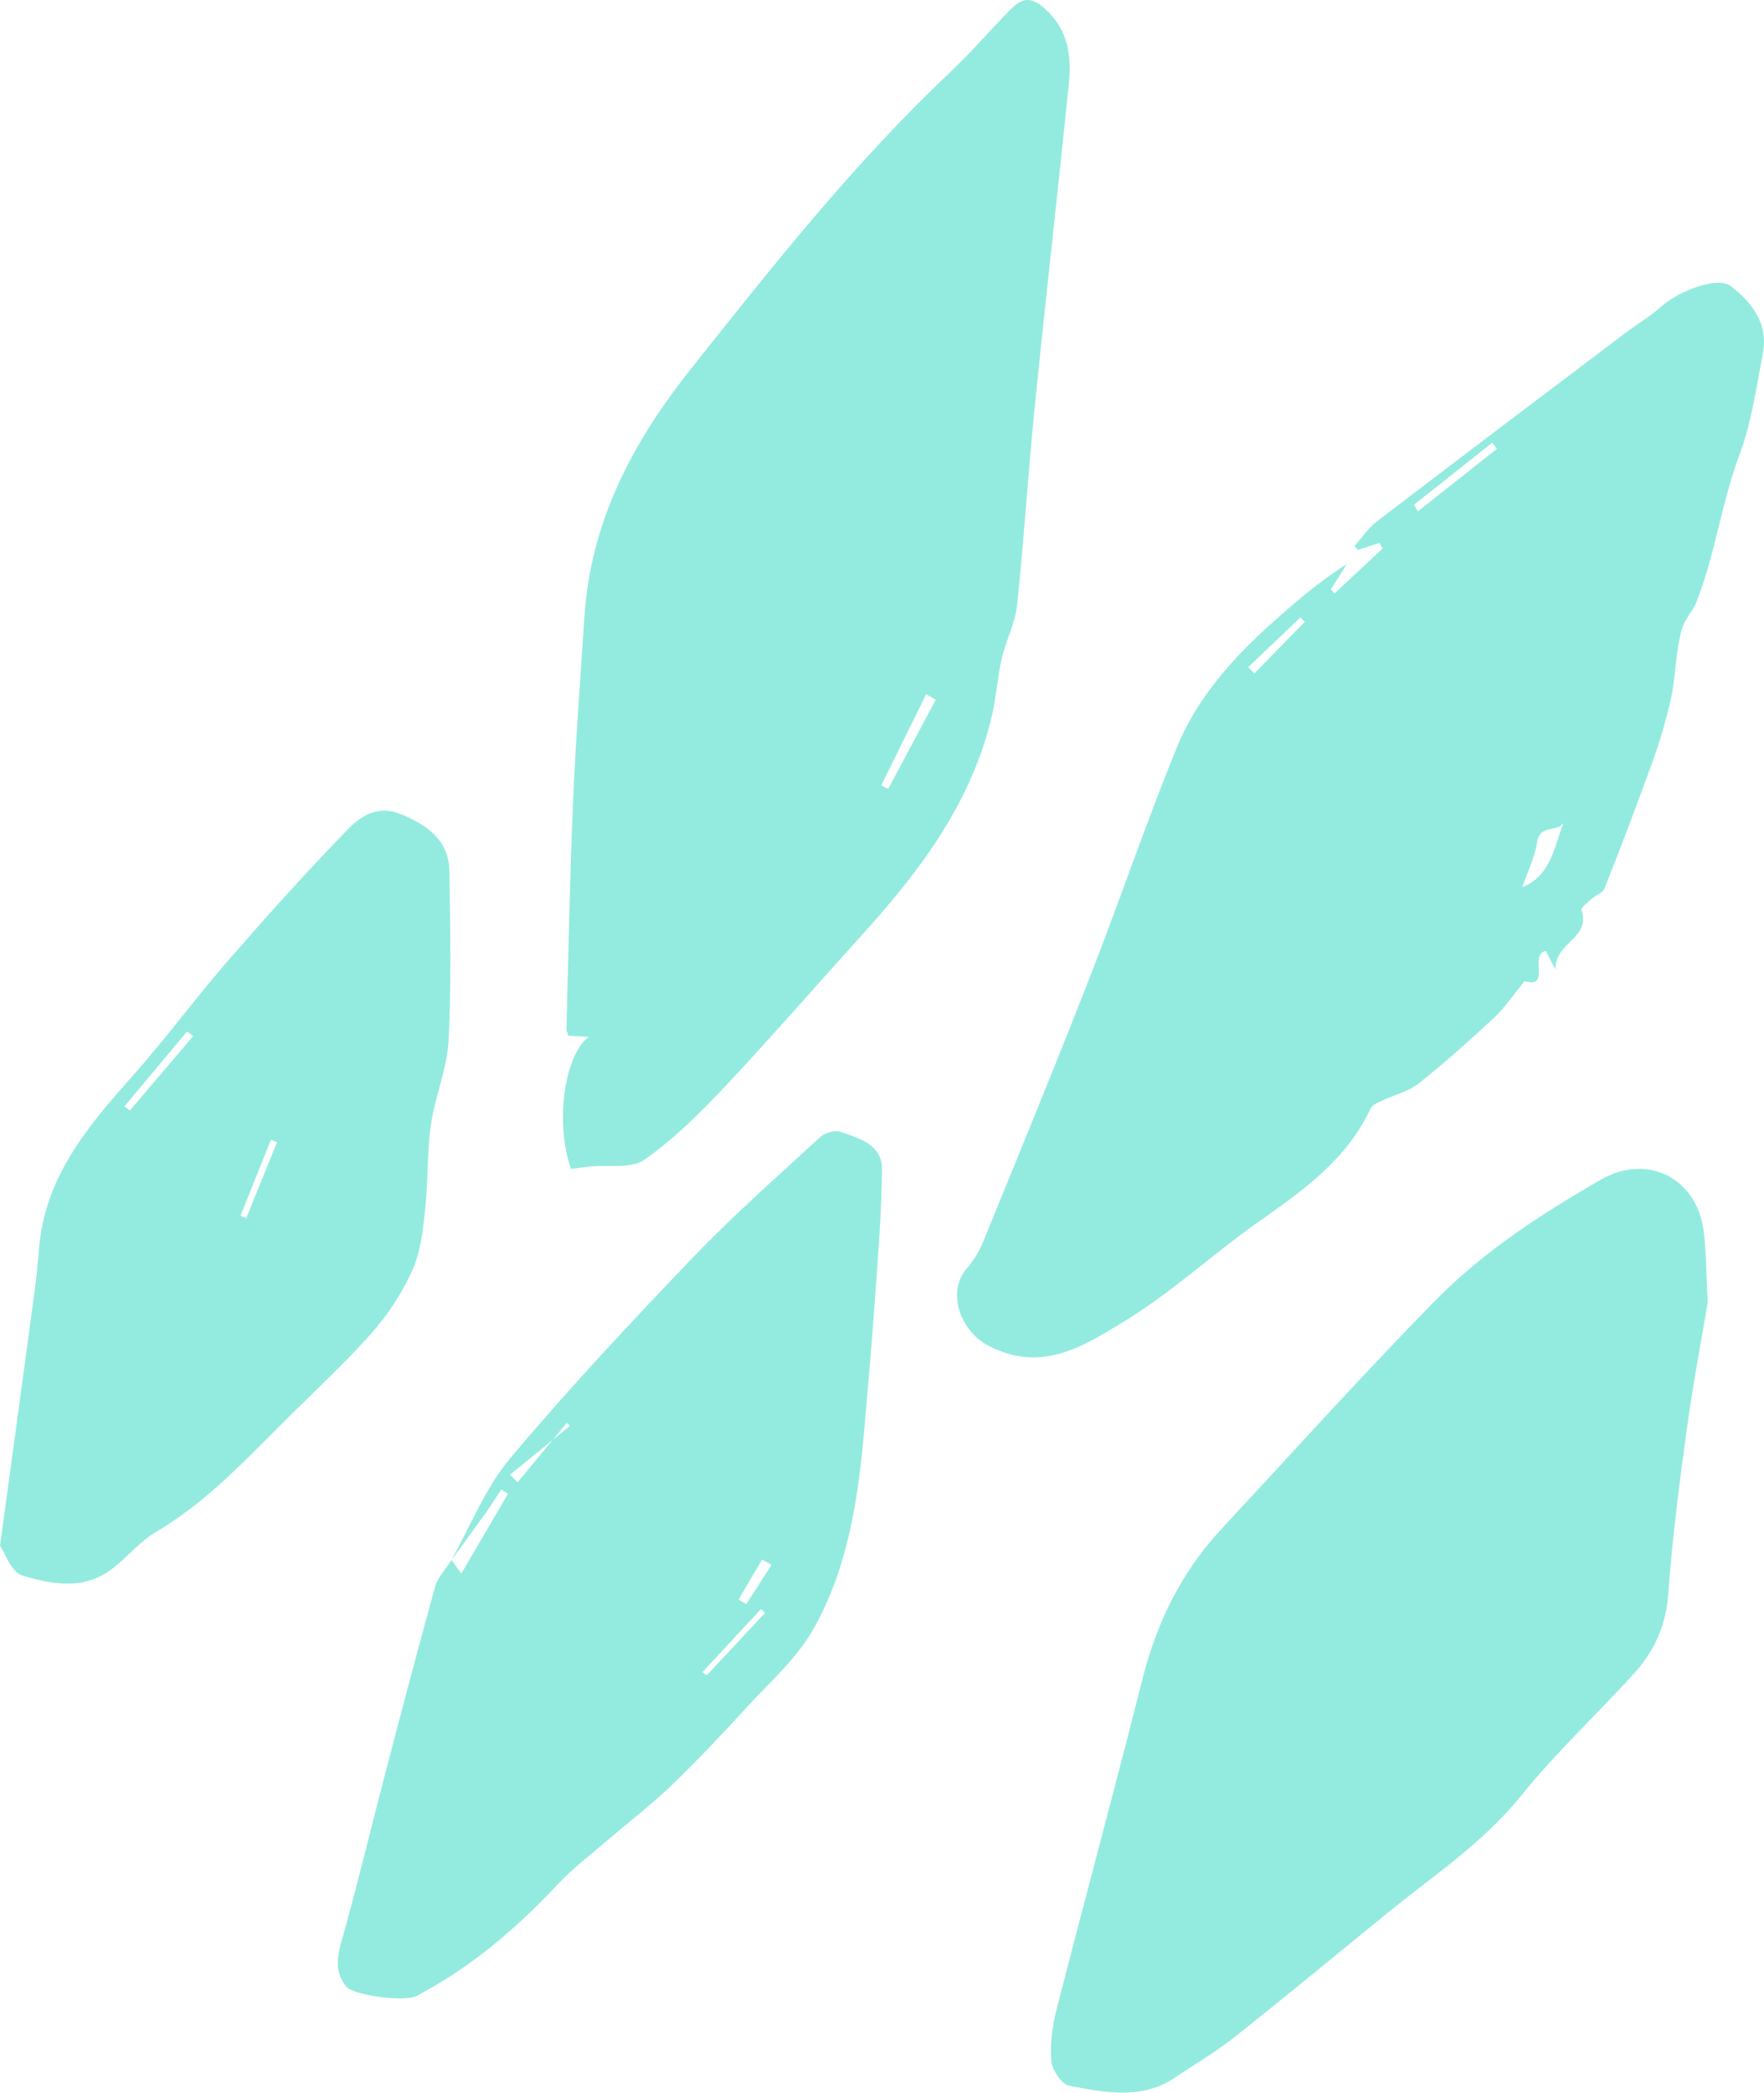 <svg width="145" height="172" viewBox="0 0 145 172" fill="none" xmlns="http://www.w3.org/2000/svg">
<path d="M127.846 79.678L127.07 78.17C125.657 78.376 127.53 81.312 125.319 80.64C124.414 81.74 123.703 82.811 122.79 83.665C120.797 85.53 118.753 87.356 116.615 89.051C115.777 89.717 114.625 89.976 113.63 90.452C113.275 90.621 112.805 90.805 112.661 91.11C110.699 95.319 107.11 97.848 103.472 100.408C99.696 103.065 96.269 106.263 92.343 108.651C89.029 110.667 85.525 112.928 81.138 110.543C78.924 109.341 77.796 106.164 79.481 104.244C80.039 103.609 80.499 102.834 80.82 102.049C83.755 94.859 86.709 87.677 89.535 80.443C91.99 74.161 94.16 67.763 96.696 61.517C98.336 57.479 101.2 54.225 104.424 51.322C106.399 49.544 108.412 47.81 110.702 46.369L109.399 48.439L109.703 48.769L113.655 45.078L113.389 44.625L111.631 45.196L111.332 44.883C111.946 44.198 112.472 43.395 113.189 42.846C120.018 37.629 126.877 32.452 133.733 27.27C134.638 26.587 135.638 26.014 136.477 25.259C138.055 23.844 141.208 22.698 142.277 23.517C144.048 24.879 145.377 26.644 144.902 29.088C144.364 31.866 143.977 34.728 142.994 37.353C141.495 41.351 140.989 45.615 139.408 49.567C139.153 50.199 138.636 50.727 138.38 51.361C138.129 51.981 138.015 52.671 137.911 53.34C137.7 54.736 137.64 56.166 137.327 57.536C136.929 59.27 136.427 60.977 135.824 62.65C134.565 66.127 133.253 69.586 131.889 73.024C131.746 73.388 131.177 73.569 130.84 73.875C130.519 74.166 129.93 74.617 129.997 74.812C130.78 77.129 127.863 77.366 127.846 79.678ZM128.519 67.622C128.016 68.442 126.583 67.742 126.359 69.183C126.165 70.445 125.565 71.646 125.127 72.923C127.468 72 127.743 69.654 128.519 67.621V67.622ZM116.225 41.492L116.556 42.025L123.044 36.888L122.66 36.386L116.225 41.492ZM102.604 54.834L103.113 55.348L107.252 51.106L106.897 50.746L102.604 54.834Z" fill="#93EBE0"/>
<path d="M46.938 96.072C45.619 92.425 46.362 86.692 48.401 85.222L46.72 85.135C46.66 84.936 46.555 84.76 46.56 84.588C46.728 78.36 46.837 72.129 47.103 65.908C47.319 60.83 47.71 55.758 48.04 50.685C48.546 42.896 51.985 36.369 56.739 30.386C63.475 21.907 70.181 13.408 78.091 5.95C79.846 4.296 81.41 2.442 83.117 0.731C84.024 -0.179 84.782 -0.323 85.961 0.777C87.902 2.59 88.081 4.73 87.844 7.028C86.941 15.89 85.932 24.74 85.039 33.603C84.499 38.98 84.172 44.38 83.604 49.754C83.445 51.232 82.688 52.636 82.348 54.108C81.998 55.633 81.907 57.217 81.555 58.741C79.922 65.814 75.766 71.417 71.014 76.666C67.188 80.894 63.449 85.203 59.546 89.356C57.519 91.511 55.377 93.636 52.969 95.32C51.88 96.079 50.015 95.728 48.5 95.882C48.03 95.932 47.561 95.996 46.938 96.072ZM76.92 57.503L76.127 57.071L72.441 64.544C72.63 64.642 72.82 64.743 73.011 64.844L76.92 57.502" fill="#93EBE0"/>
<path d="M140.372 107.07C139.872 110.055 139.166 113.734 138.66 117.44C138.043 121.945 137.455 126.463 137.133 130.996C136.951 133.576 136 135.68 134.373 137.483C131.319 140.872 127.942 143.981 125.09 147.528C121.906 151.49 117.77 154.197 113.94 157.321C109.768 160.724 105.615 164.154 101.396 167.495C99.892 168.688 98.214 169.652 96.624 170.735C93.842 172.629 90.822 171.983 87.883 171.431C87.269 171.315 86.487 170.153 86.421 169.414C86.298 168.042 86.483 166.587 86.827 165.242C89.153 156.154 91.616 147.103 93.909 138.007C95.084 133.346 97.116 129.21 100.364 125.715C106.207 119.423 111.957 113.033 117.965 106.908C121.935 102.863 126.691 99.78 131.586 96.96C135.419 94.753 139.539 96.828 140.057 101.294C140.252 102.952 140.247 104.631 140.372 107.07Z" fill="#93EBE0"/>
<path d="M37.088 128.247C38.677 125.431 39.892 122.292 41.931 119.864C46.709 114.18 51.791 108.747 56.925 103.386C60.255 99.91 63.877 96.721 67.419 93.459C67.805 93.103 68.615 92.863 69.076 93.024C70.612 93.555 72.516 94.065 72.5 96.114C72.469 99.744 72.159 103.375 71.905 106.999C71.658 110.514 71.345 114.023 71.041 117.531C70.544 123.234 69.687 128.908 66.848 133.919C65.491 136.318 63.293 138.243 61.4 140.31C59.401 142.495 57.371 144.656 55.239 146.706C53.565 148.315 51.711 149.728 49.95 151.247C48.554 152.447 47.068 153.571 45.812 154.913C42.396 158.56 38.647 161.746 34.223 164.061C33.282 164.553 29.059 164.026 28.448 163.268C27.339 161.892 27.816 160.445 28.25 158.904C29.426 154.728 30.429 150.5 31.527 146.299C32.915 140.999 34.299 135.7 35.764 130.424C35.986 129.629 36.648 128.959 37.114 128.225C37.361 128.55 37.598 128.885 37.918 129.336L41.759 122.777L41.203 122.431C40.747 123.118 40.31 123.815 39.834 124.483C38.931 125.746 38.004 126.993 37.088 128.247ZM41.925 121.209L42.548 121.831L45.428 118.353L41.925 121.209ZM45.427 118.353L46.841 117.2L46.598 116.94L45.428 118.353H45.427ZM57.743 137.435L58.096 137.697L62.886 132.568L62.549 132.251L57.743 137.435ZM63.419 128.615L62.639 128.183L60.714 131.471L61.346 131.846L63.419 128.615Z" fill="#93EBE0"/>
<path d="M0 127.04C0.87 120.651 1.643 115.043 2.396 109.432C2.695 107.19 3.037 104.948 3.205 102.695C3.648 96.762 7.225 92.561 10.955 88.368C13.649 85.338 16.05 82.055 18.711 78.996C21.93 75.296 25.208 71.639 28.63 68.124C29.685 67.04 31.106 66.141 32.995 66.931C35.203 67.853 36.904 69.097 36.94 71.642C37.004 76.275 37.114 80.921 36.872 85.544C36.75 87.867 35.75 90.131 35.42 92.459C35.093 94.77 35.198 97.14 34.944 99.467C34.761 101.139 34.573 102.901 33.898 104.406C33.048 106.278 31.924 108.012 30.564 109.55C28.349 112.051 25.875 114.329 23.502 116.692C20.164 120.014 16.966 123.474 12.828 125.912C11.475 126.708 10.441 128.016 9.177 128.978C6.88 130.722 4.24 130.218 1.837 129.497C0.912 129.219 0.393 127.602 0 127.04H0ZM15.873 85.163L15.375 84.785L10.235 90.928L10.675 91.276L15.873 85.163ZM22.773 93.881L22.268 93.68L19.765 99.938L20.241 100.118L22.773 93.881Z" fill="#93EBE0"/>
</svg>
